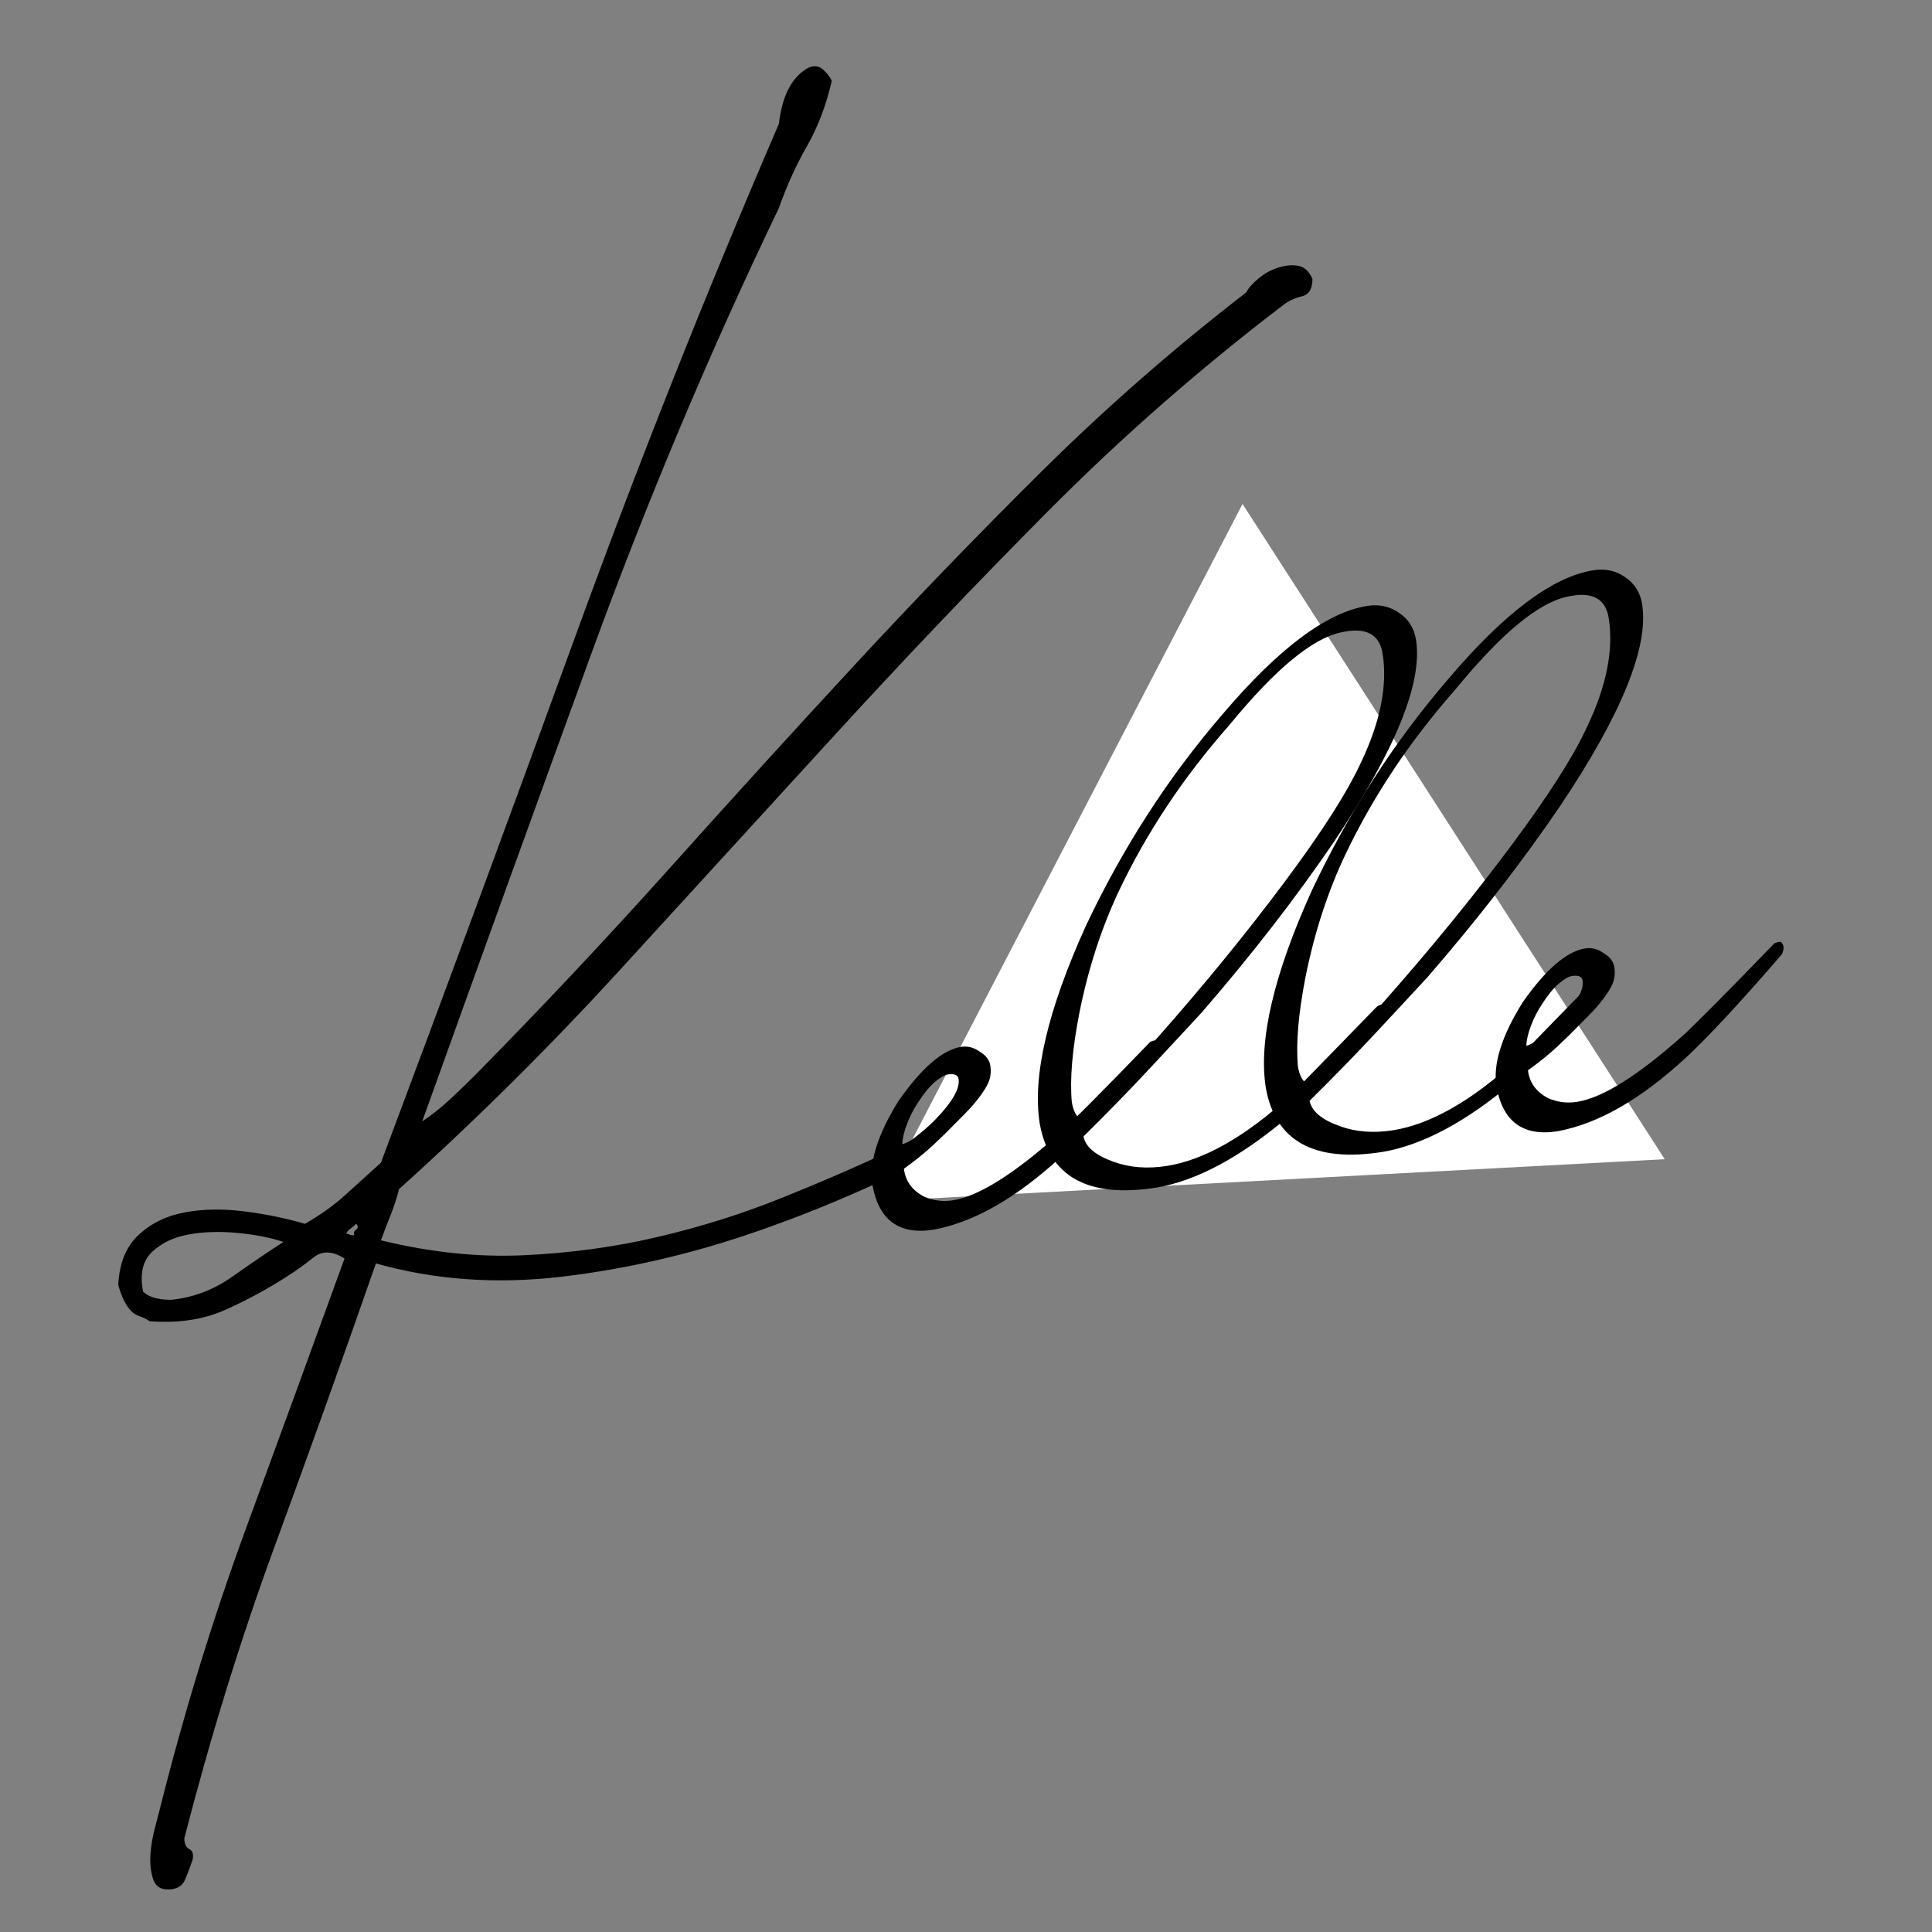 <svg xmlns="http://www.w3.org/2000/svg" xmlns:xlink="http://www.w3.org/1999/xlink" width="500" zoomAndPan="magnify" viewBox="0 0 375 375" height="500" preserveAspectRatio="xMidYMid meet" version="1.0"><rect x="0" y="0" width="375" height="375" fill="#808080" stroke="none"/><defs><g/><clipPath id="118a85113d"><path d="M 170 97 L 324 97 L 324 234 L 170 234 Z M 170 97 " clip-rule="nonzero"/></clipPath><clipPath id="768596537e"><path d="M 211.848 296.707 L 129.895 169.531 L 241.176 97.824 L 323.125 225 Z M 211.848 296.707 " clip-rule="nonzero"/></clipPath><clipPath id="4b0a5ce112"><path d="M 170.871 233.121 L 241.176 97.824 L 323.125 225 L 170.871 233.121 " clip-rule="nonzero"/></clipPath></defs><g fill="#000000" fill-opacity="1"><g transform="translate(18.467, 277.291)"><g><path d="M 142.984 -261.609 C 141.91 -256.898 140.305 -252.676 138.172 -248.938 C 136.035 -245.195 134.219 -241.191 132.719 -236.922 C 119.258 -208.922 107.078 -179.957 96.172 -150.031 C 85.273 -120.113 74.379 -89.977 63.484 -59.625 C 65.398 -60.906 67.211 -62.348 68.922 -63.953 C 70.641 -65.555 72.352 -67.211 74.062 -68.922 C 87.094 -82.172 99.594 -95.473 111.562 -108.828 C 123.531 -122.191 135.445 -135.285 147.312 -148.109 C 159.176 -160.93 171.305 -173.488 183.703 -185.781 C 196.098 -198.07 209.348 -209.664 223.453 -220.562 C 223.879 -221.414 224.68 -222.32 225.859 -223.281 C 227.035 -224.25 228.316 -224.945 229.703 -225.375 C 231.098 -225.801 232.379 -225.906 233.547 -225.688 C 234.723 -225.477 235.633 -224.629 236.281 -223.141 C 236.281 -221.211 235.582 -220.086 234.188 -219.766 C 232.801 -219.441 231.57 -218.852 230.5 -218 C 214.258 -205.602 199.031 -192.242 184.812 -177.922 C 170.602 -163.609 156.66 -148.969 142.984 -134 C 129.305 -119.039 115.629 -104.082 101.953 -89.125 C 88.273 -74.164 73.953 -59.953 58.984 -46.484 C 58.555 -44.773 58.02 -43.117 57.375 -41.516 C 56.738 -39.91 56.102 -38.254 55.469 -36.547 C 65.082 -34.191 74.375 -33.227 83.344 -33.656 C 92.32 -34.082 100.926 -35.258 109.156 -37.188 C 117.383 -39.113 125.238 -41.57 132.719 -44.562 C 140.207 -47.551 147.156 -50.547 153.562 -53.547 C 167.664 -59.742 180.703 -66.953 192.672 -75.172 C 204.641 -83.398 215.223 -92.859 224.422 -103.547 C 225.055 -103.973 225.691 -104.613 226.328 -105.469 C 226.973 -106.32 227.832 -106.43 228.906 -105.797 C 229.539 -104.723 229.43 -103.758 228.578 -102.906 C 227.723 -102.051 227.082 -101.41 226.656 -100.984 C 222.383 -95.859 217.844 -91.102 213.031 -86.719 C 208.227 -82.344 203.047 -78.125 197.484 -74.062 C 187.867 -67.219 177.129 -60.645 165.266 -54.344 C 153.398 -48.039 141.16 -42.695 128.547 -38.312 C 115.941 -33.926 103.281 -30.984 90.562 -29.484 C 77.852 -27.992 65.832 -28.852 54.5 -32.062 C 48.094 -13.676 41.57 4.539 34.938 22.594 C 28.312 40.656 22.438 59.625 17.312 79.5 C 17.312 80.57 17.629 81.27 18.266 81.594 C 18.91 81.914 19.129 82.609 18.922 83.672 C 18.492 84.953 18.008 86.234 17.469 87.516 C 16.938 88.805 15.816 89.453 14.109 89.453 C 12.609 89.453 11.645 88.754 11.219 87.359 C 10.789 85.973 10.629 84.426 10.734 82.719 C 10.848 81.008 11.117 79.352 11.547 77.75 C 11.973 76.145 12.289 74.914 12.5 74.062 C 17.207 55.25 22.816 36.973 29.328 19.234 C 35.848 1.492 42.207 -15.922 48.406 -33.016 C 46.062 -34.516 44.031 -34.566 42.312 -33.172 C 40.602 -31.785 38.895 -30.562 37.188 -29.5 C 33.551 -27.145 29.598 -25.004 25.328 -23.078 C 21.055 -21.16 16.141 -20.414 10.578 -20.844 C 9.941 -21.27 9.301 -21.586 8.656 -21.797 C 8.008 -22.016 7.473 -22.336 7.047 -22.766 C 5.984 -23.828 5.129 -25.535 4.484 -27.891 C 4.703 -32.16 6.039 -35.414 8.5 -37.656 C 10.957 -39.906 13.945 -41.348 17.469 -41.984 C 21 -42.629 24.848 -42.688 29.016 -42.156 C 33.18 -41.625 37.082 -40.82 40.719 -39.75 C 43.707 -41.457 46.32 -43.328 48.562 -45.359 C 50.812 -47.391 53.113 -49.473 55.469 -51.609 C 68.289 -85.805 80.844 -119.789 93.125 -153.562 C 105.414 -187.332 118.613 -220.566 132.719 -253.266 C 133.363 -258.828 135.289 -262.461 138.5 -264.172 C 139.562 -264.598 140.469 -264.488 141.219 -263.844 C 141.969 -263.207 142.555 -262.461 142.984 -261.609 Z M 48.734 -37.828 C 48.941 -37.828 49.148 -37.773 49.359 -37.672 C 49.578 -37.566 49.898 -37.516 50.328 -37.516 C 50.117 -37.941 50.227 -38.312 50.656 -38.625 C 51.082 -38.945 51.082 -39.32 50.656 -39.75 C 50.227 -39.32 49.852 -39 49.531 -38.781 C 49.207 -38.57 48.941 -38.254 48.734 -37.828 Z M 9.297 -26.609 C 10.367 -25.535 12.188 -25 14.75 -25 C 19.02 -25.426 22.973 -26.922 26.609 -29.484 C 30.242 -32.055 33.555 -34.305 36.547 -36.234 C 33.984 -37.086 30.988 -37.672 27.562 -37.984 C 24.145 -38.305 20.992 -38.203 18.109 -37.672 C 15.223 -37.141 12.867 -36.016 11.047 -34.297 C 9.234 -32.586 8.648 -30.023 9.297 -26.609 Z M 9.297 -26.609 "/></g></g></g><g clip-path="url(#118a85113d)"><g clip-path="url(#768596537e)"><g clip-path="url(#4b0a5ce112)"><path fill="#ffffff" d="M 211.848 296.707 L 129.895 169.531 L 241.176 97.824 L 323.125 225 Z M 211.848 296.707 " fill-opacity="1" fill-rule="nonzero"/></g></g></g><g fill="#000000" fill-opacity="1"><g transform="translate(189.154, 232.927)"><g><path d="M 35.875 -30.234 C 35.969 -29.66 35.852 -29.094 35.531 -28.531 C 31.133 -23.445 27.395 -19.258 24.312 -15.969 C 21.227 -12.688 18.77 -10.203 16.938 -8.516 C 8.219 -0.453 -0.07 4.301 -7.938 5.75 C -14.664 6.812 -18.629 3.891 -19.828 -3.016 C -20.504 -7.305 -18.805 -12.723 -14.734 -19.266 C -10.242 -25.672 -6.195 -29.16 -2.594 -29.734 C -1.32 -29.93 -0.117 -29.617 1.016 -28.797 C 2.211 -28.086 2.895 -27.195 3.062 -26.125 C 3.207 -25.238 3.172 -24.379 2.953 -23.547 C 2.734 -22.723 2.176 -21.688 1.281 -20.438 C 0.457 -19.32 -0.316 -18.379 -1.047 -17.609 C -1.773 -16.836 -2.617 -15.977 -3.578 -15.031 C -4.941 -13.613 -6.43 -12.148 -8.047 -10.641 C -9.66 -9.141 -11.547 -7.617 -13.703 -6.078 C -13.43 -3.723 -12.145 -1.926 -9.844 -0.688 C -8.02 0.113 -6.133 0.359 -4.188 0.047 C 0.875 -0.742 7.914 -5.203 16.938 -13.328 C 17.801 -14.148 19.656 -15.984 22.5 -18.828 C 25.352 -21.68 29.227 -25.645 34.125 -30.719 C 34.414 -30.852 34.754 -30.953 35.141 -31.016 C 35.43 -31.066 35.676 -30.805 35.875 -30.234 Z M -3.094 -23.484 C -3.219 -24.273 -3.914 -24.57 -5.188 -24.375 C -5.875 -24.258 -6.742 -23.742 -7.797 -22.828 C -8.848 -21.91 -9.938 -20.562 -11.062 -18.781 C -11.875 -17.551 -12.562 -16.195 -13.125 -14.719 C -13.688 -13.238 -13.984 -11.945 -14.016 -10.844 C -13.816 -10.875 -13.438 -11.023 -12.875 -11.297 C -12.32 -11.578 -11.828 -11.91 -11.391 -12.297 C -9.078 -14.055 -7.062 -16.02 -5.344 -18.188 C -3.633 -20.363 -2.883 -22.129 -3.094 -23.484 Z M -3.094 -23.484 "/></g></g></g><g fill="#000000" fill-opacity="1"><g transform="translate(222.507, 227.666)"><g><path d="M 52.344 -103.453 C 53.656 -95.16 48.367 -82.133 36.484 -64.375 C 29.016 -53.395 20.414 -42.297 10.688 -31.078 C 7.445 -27.566 3.961 -23.816 0.234 -19.828 C -3.484 -15.848 -7.629 -11.598 -12.203 -7.078 C -11.797 -5.035 -9.836 -3.395 -6.328 -2.156 C -3.254 -1.031 0.18 -0.766 3.984 -1.359 C 11.203 -2.504 19.141 -7.008 27.797 -14.875 L 44.703 -32.234 C 44.953 -32.473 45.328 -32.629 45.828 -32.703 C 46.109 -32.754 46.297 -32.488 46.391 -31.906 C 46.492 -31.227 46.438 -30.664 46.219 -30.219 C 42.395 -25.926 38.938 -22.16 35.844 -18.922 C 32.758 -15.68 29.941 -12.969 27.391 -10.781 C 18.223 -3.02 9.742 1.52 1.953 2.844 C -11.305 4.938 -18.859 0.781 -20.703 -9.625 C -22.148 -18.789 -19.164 -31.562 -11.75 -47.938 C -4.562 -63.156 4.27 -76.836 14.75 -88.984 C 25.613 -101.785 34.992 -108.812 42.891 -110.062 C 45.242 -110.426 47.32 -109.957 49.125 -108.656 C 50.914 -107.438 51.988 -105.703 52.344 -103.453 Z M 45.859 -100.781 C 45.242 -104.676 42.484 -106.039 37.578 -104.875 C 34.867 -104.258 31.75 -102.492 28.219 -99.578 C 24.688 -96.672 20.656 -92.461 16.125 -86.953 C 11.539 -81.734 7.492 -76.473 3.984 -71.172 C 0.473 -65.867 -2.594 -60.461 -5.219 -54.953 C -8.664 -47.711 -11.258 -39.754 -13 -31.078 C -14.383 -23.961 -14.875 -18.191 -14.469 -13.766 C -14.27 -12.492 -13.863 -11.504 -13.25 -10.797 C -10.812 -12.484 -5.719 -17.586 2.031 -26.109 C 11.188 -36.453 19.477 -46.609 26.906 -56.578 C 34.082 -66.191 39.008 -73.91 41.688 -79.734 C 45.438 -87.617 46.828 -94.633 45.859 -100.781 Z M 45.859 -100.781 "/></g></g></g><g fill="#000000" fill-opacity="1"><g transform="translate(266.393, 220.743)"><g><path d="M 52.344 -103.453 C 53.656 -95.16 48.367 -82.133 36.484 -64.375 C 29.016 -53.395 20.414 -42.297 10.688 -31.078 C 7.445 -27.566 3.961 -23.816 0.234 -19.828 C -3.484 -15.848 -7.629 -11.598 -12.203 -7.078 C -11.797 -5.035 -9.836 -3.395 -6.328 -2.156 C -3.254 -1.031 0.18 -0.766 3.984 -1.359 C 11.203 -2.504 19.141 -7.008 27.797 -14.875 L 44.703 -32.234 C 44.953 -32.473 45.328 -32.629 45.828 -32.703 C 46.109 -32.754 46.297 -32.488 46.391 -31.906 C 46.492 -31.227 46.438 -30.664 46.219 -30.219 C 42.395 -25.926 38.938 -22.16 35.844 -18.922 C 32.758 -15.68 29.941 -12.969 27.391 -10.781 C 18.223 -3.02 9.742 1.52 1.953 2.844 C -11.305 4.938 -18.859 0.781 -20.703 -9.625 C -22.148 -18.789 -19.164 -31.562 -11.75 -47.938 C -4.562 -63.156 4.27 -76.836 14.75 -88.984 C 25.613 -101.785 34.992 -108.812 42.891 -110.062 C 45.242 -110.426 47.32 -109.957 49.125 -108.656 C 50.914 -107.438 51.988 -105.703 52.344 -103.453 Z M 45.859 -100.781 C 45.242 -104.676 42.484 -106.039 37.578 -104.875 C 34.867 -104.258 31.75 -102.492 28.219 -99.578 C 24.688 -96.672 20.656 -92.461 16.125 -86.953 C 11.539 -81.734 7.492 -76.473 3.984 -71.172 C 0.473 -65.867 -2.594 -60.461 -5.219 -54.953 C -8.664 -47.711 -11.258 -39.754 -13 -31.078 C -14.383 -23.961 -14.875 -18.191 -14.469 -13.766 C -14.27 -12.492 -13.863 -11.504 -13.25 -10.797 C -10.812 -12.484 -5.719 -17.586 2.031 -26.109 C 11.188 -36.453 19.477 -46.609 26.906 -56.578 C 34.082 -66.191 39.008 -73.91 41.688 -79.734 C 45.438 -87.617 46.828 -94.633 45.859 -100.781 Z M 45.859 -100.781 "/></g></g></g><g fill="#000000" fill-opacity="1"><g transform="translate(310.279, 213.82)"><g><path d="M 35.875 -30.234 C 35.969 -29.66 35.852 -29.094 35.531 -28.531 C 31.133 -23.445 27.395 -19.258 24.312 -15.969 C 21.227 -12.688 18.77 -10.203 16.938 -8.516 C 8.219 -0.453 -0.07 4.301 -7.938 5.75 C -14.664 6.812 -18.629 3.891 -19.828 -3.016 C -20.504 -7.305 -18.805 -12.723 -14.734 -19.266 C -10.242 -25.672 -6.195 -29.16 -2.594 -29.734 C -1.32 -29.93 -0.117 -29.617 1.016 -28.797 C 2.211 -28.086 2.895 -27.195 3.062 -26.125 C 3.207 -25.238 3.172 -24.379 2.953 -23.547 C 2.734 -22.723 2.176 -21.688 1.281 -20.438 C 0.457 -19.32 -0.316 -18.379 -1.047 -17.609 C -1.773 -16.836 -2.617 -15.977 -3.578 -15.031 C -4.941 -13.613 -6.43 -12.148 -8.047 -10.641 C -9.66 -9.141 -11.547 -7.617 -13.703 -6.078 C -13.43 -3.723 -12.145 -1.926 -9.844 -0.688 C -8.02 0.113 -6.133 0.359 -4.188 0.047 C 0.875 -0.742 7.914 -5.203 16.938 -13.328 C 17.801 -14.148 19.656 -15.984 22.5 -18.828 C 25.352 -21.68 29.227 -25.645 34.125 -30.719 C 34.414 -30.852 34.754 -30.953 35.141 -31.016 C 35.43 -31.066 35.676 -30.805 35.875 -30.234 Z M -3.094 -23.484 C -3.219 -24.273 -3.914 -24.57 -5.188 -24.375 C -5.875 -24.258 -6.742 -23.742 -7.797 -22.828 C -8.848 -21.91 -9.938 -20.562 -11.062 -18.781 C -11.875 -17.551 -12.562 -16.195 -13.125 -14.719 C -13.688 -13.238 -13.984 -11.945 -14.016 -10.844 C -13.816 -10.875 -13.438 -11.023 -12.875 -11.297 C -12.32 -11.578 -11.828 -11.91 -11.391 -12.297 C -9.078 -14.055 -7.062 -16.02 -5.344 -18.188 C -3.633 -20.363 -2.883 -22.129 -3.094 -23.484 Z M -3.094 -23.484 "/></g></g></g></svg>